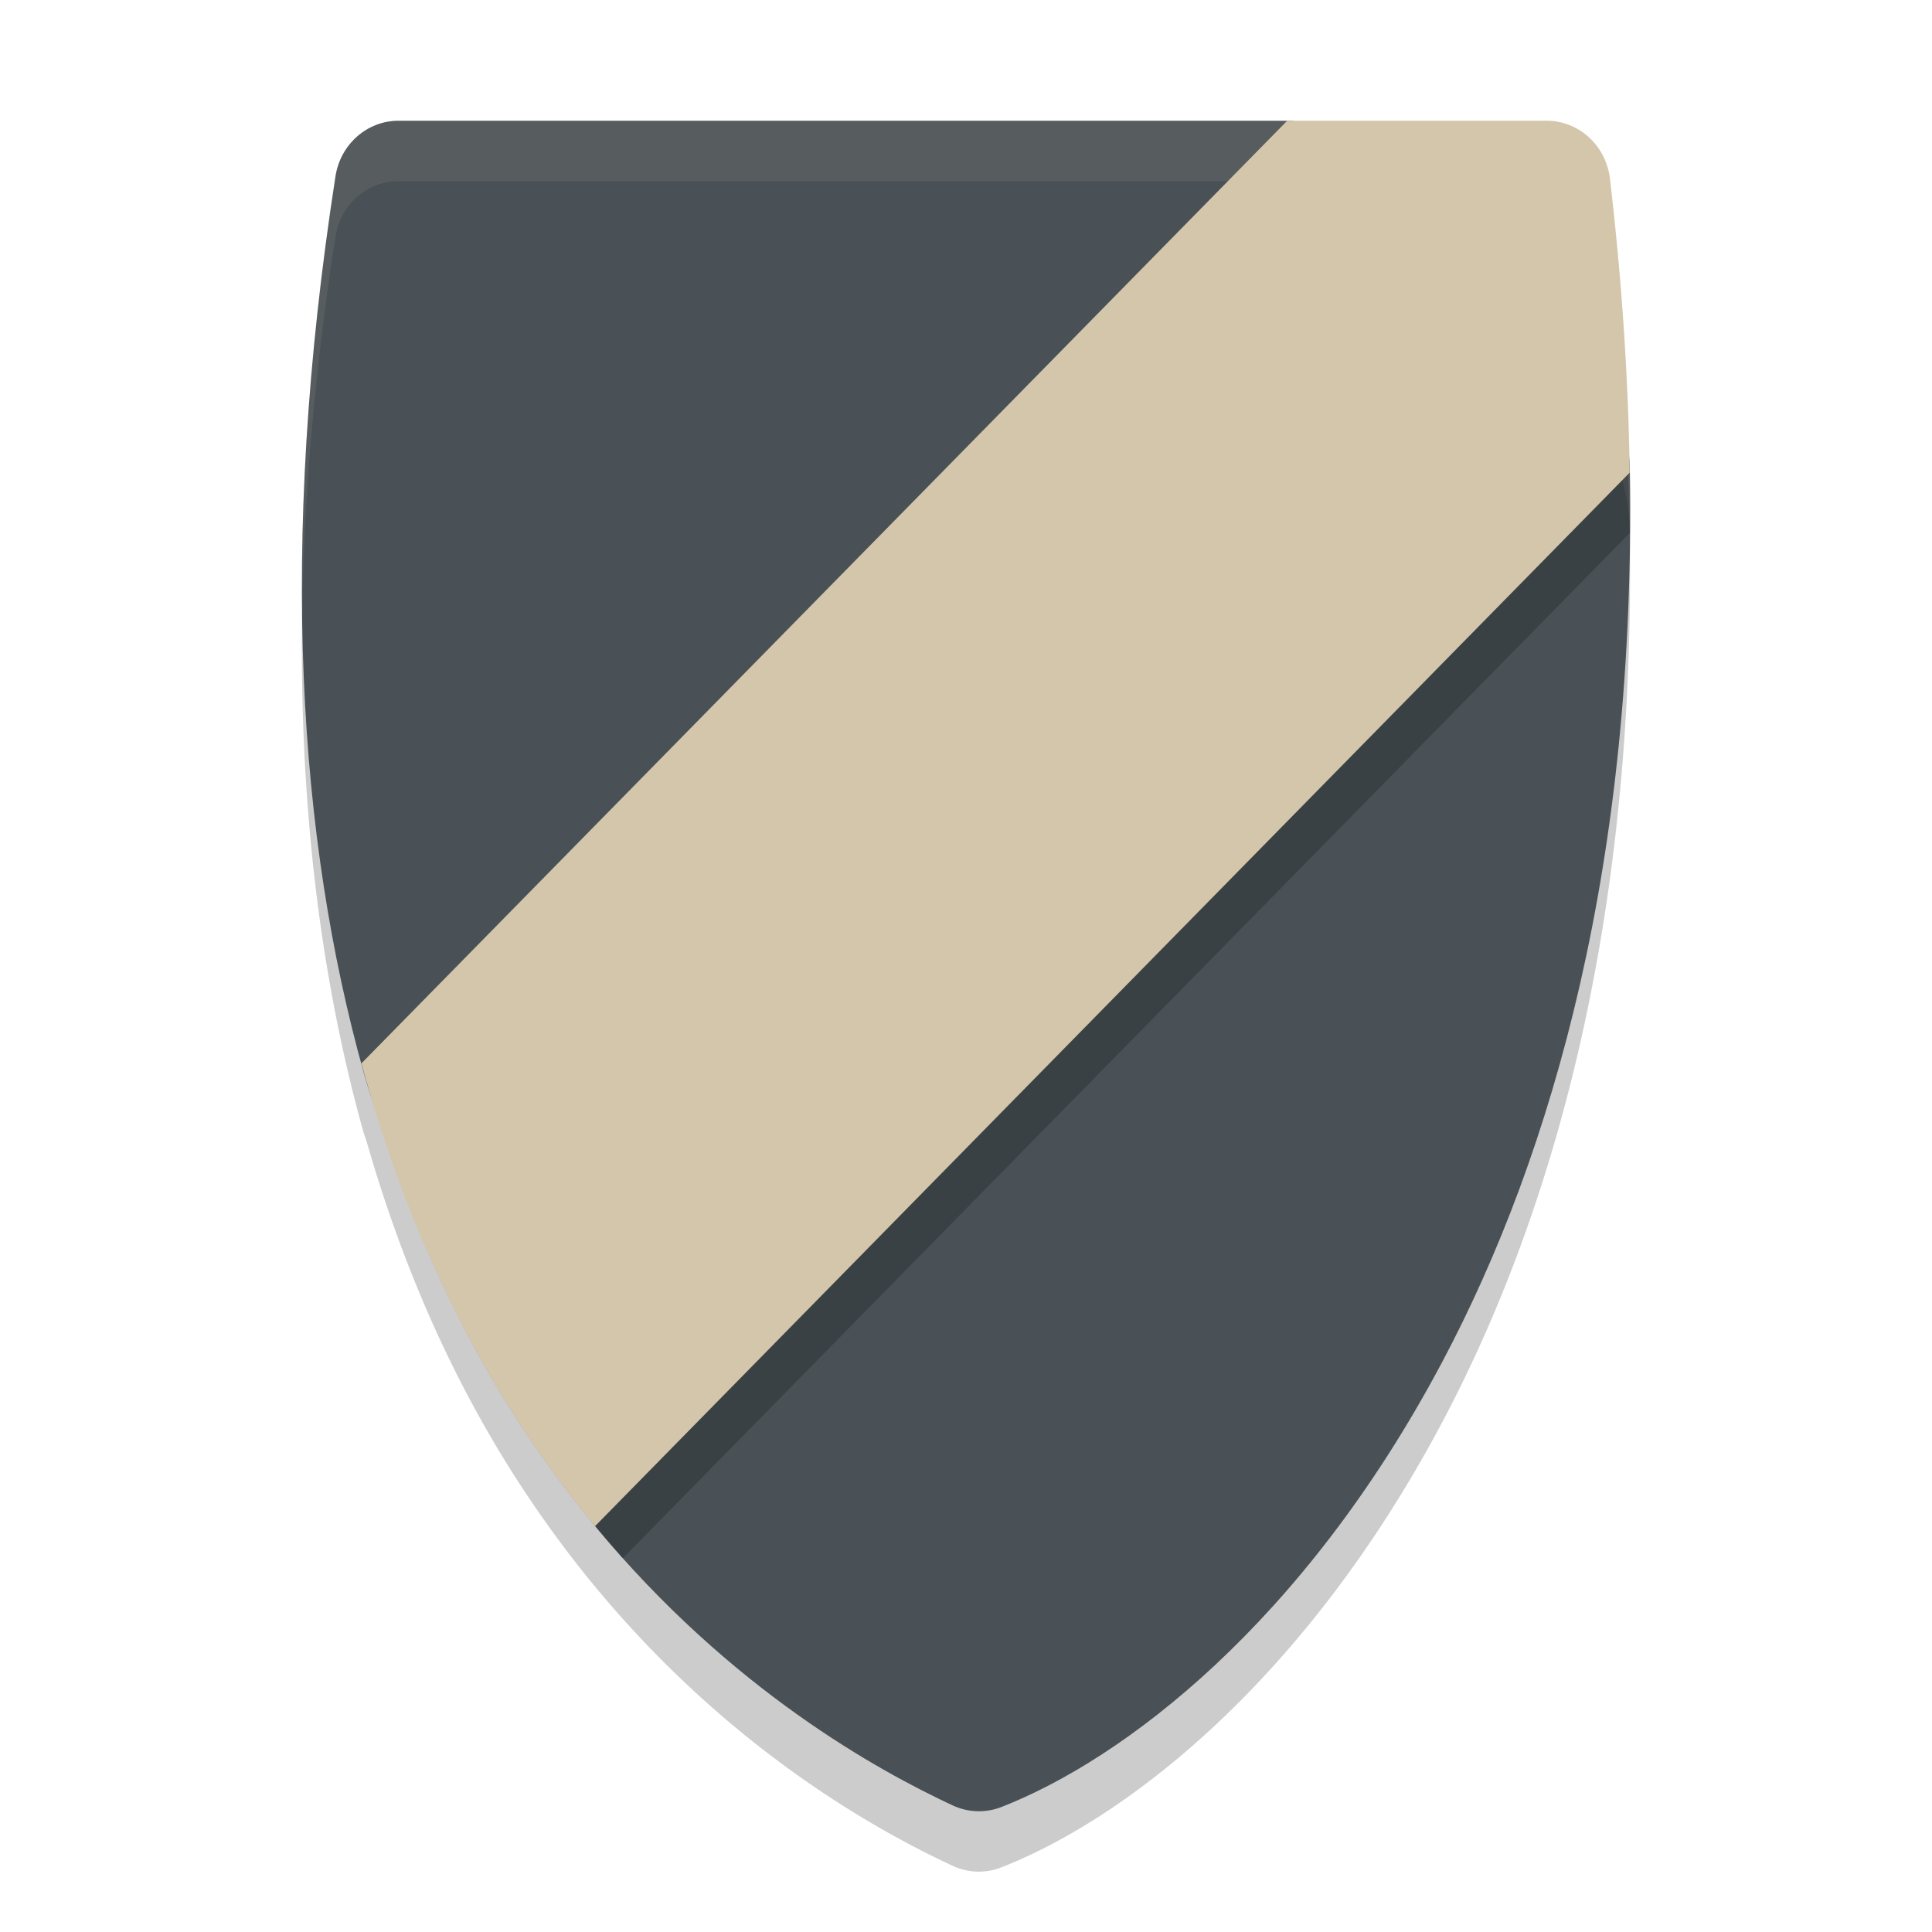 <svg xmlns="http://www.w3.org/2000/svg" width="32" height="32" version="1.1">
 <path style="opacity:0.2" d="M 6.6,3 C 6.081,3.001 5.639,3.389 5.557,3.918 4.597,10.088 4.959,14.946 6.016,18.737 c 0.019,0.069 0.043,0.124 0.062,0.189 0.591,2.055 1.382,3.799 2.279,5.256 0.477,0.775 0.98,1.469 1.494,2.092 5.113e-4,6.2e-4 0.001,0.001 0.002,0.002 5.751e-4,6.95e-4 0.001,0.001 0.002,0.002 2.251,2.721 4.698,4.054 5.922,4.625 0.255,0.119 0.545,0.13 0.807,0.027 2.016,-0.787 4.997,-3.034 7.295,-7.357 1.855,-3.491 3.211,-8.321 3.115,-14.744 -1.53e-4,-0.01 1.59e-4,-0.021 0,-0.031 -1.77e-4,-0.011 -0.002,-0.022 -0.002,-0.033 C 26.968,7.251 26.864,5.654 26.666,3.961 A 1.056,1.092 0 0 0 25.619,3 h -4.227 -0.072 z"/>
 <path style="fill:#495156" d="M 6.6,2 C 6.081,2 5.64,2.389 5.557,2.918 4.598,9.088 4.96,13.946 6.016,17.737 c 0.597,2.141 1.538,2.831 2.464,4.334 0.478,0.776 0.86,2.581 1.375,3.204 2.252,2.722 4.699,4.056 5.923,4.628 0.255,0.119 0.546,0.129 0.808,0.027 2.016,-0.787 4.996,-3.034 7.294,-7.357 1.859,-3.497 3.217,-8.337 3.116,-14.777 C 26.971,6.275 25.893,5.352 25.693,3.649 25.629,3.101 25.956,2.654 25.422,2.654 L 21.392,2 Z"/>
 <path style="fill:#d3c6aa;opacity:0.1" d="M 6.6 2 C 6.081 2 5.639 2.389 5.557 2.918 C 5.139 5.6 4.973 8.034 5.004 10.24 C 5.029 8.304 5.201 6.201 5.557 3.918 C 5.639 3.389 6.081 3 6.6 3 L 21.393 3 L 25.422 3.654 C 25.612 3.654 25.69 3.712 25.719 3.811 C 25.71 3.757 25.7 3.704 25.693 3.648 C 25.629 3.1 25.956 2.654 25.422 2.654 L 21.393 2 L 6.6 2 z M 25.73 3.891 C 25.74 4.073 25.658 4.343 25.693 4.648 C 25.893 6.352 26.97 7.275 26.994 8.797 C 26.995 8.881 26.993 8.961 26.994 9.045 C 27 8.635 27.001 8.22 26.994 7.797 C 26.971 6.35 25.997 5.442 25.73 3.891 z"/>
 <path style="opacity:0.2" d="M 21.32 3 L 6.217 18.379 C 6.791 20.237 7.527 21.834 8.357 23.182 C 8.835 23.956 9.337 24.651 9.852 25.273 C 9.852 25.273 9.854 25.275 9.854 25.275 C 9.854 25.275 9.855 25.277 9.855 25.277 C 10.008 25.462 10.161 25.639 10.314 25.811 L 26.994 8.828 C 26.971 7.297 26.867 5.677 26.666 3.961 A 1.056 1.092 0 0 0 25.619 3 L 21.32 3 z"/>
 <path style="fill:#d3c6aa" d="M 21.32,2 5.986,17.613 c 0.599,2.194 1.428,4.037 2.371,5.569 0.478,0.776 0.983,1.473 1.499,2.096 L 26.993,7.828 C 26.971,6.297 26.867,4.677 26.666,2.961 A 1.056,1.092 0 0 0 25.618,2 Z"/>
</svg>
